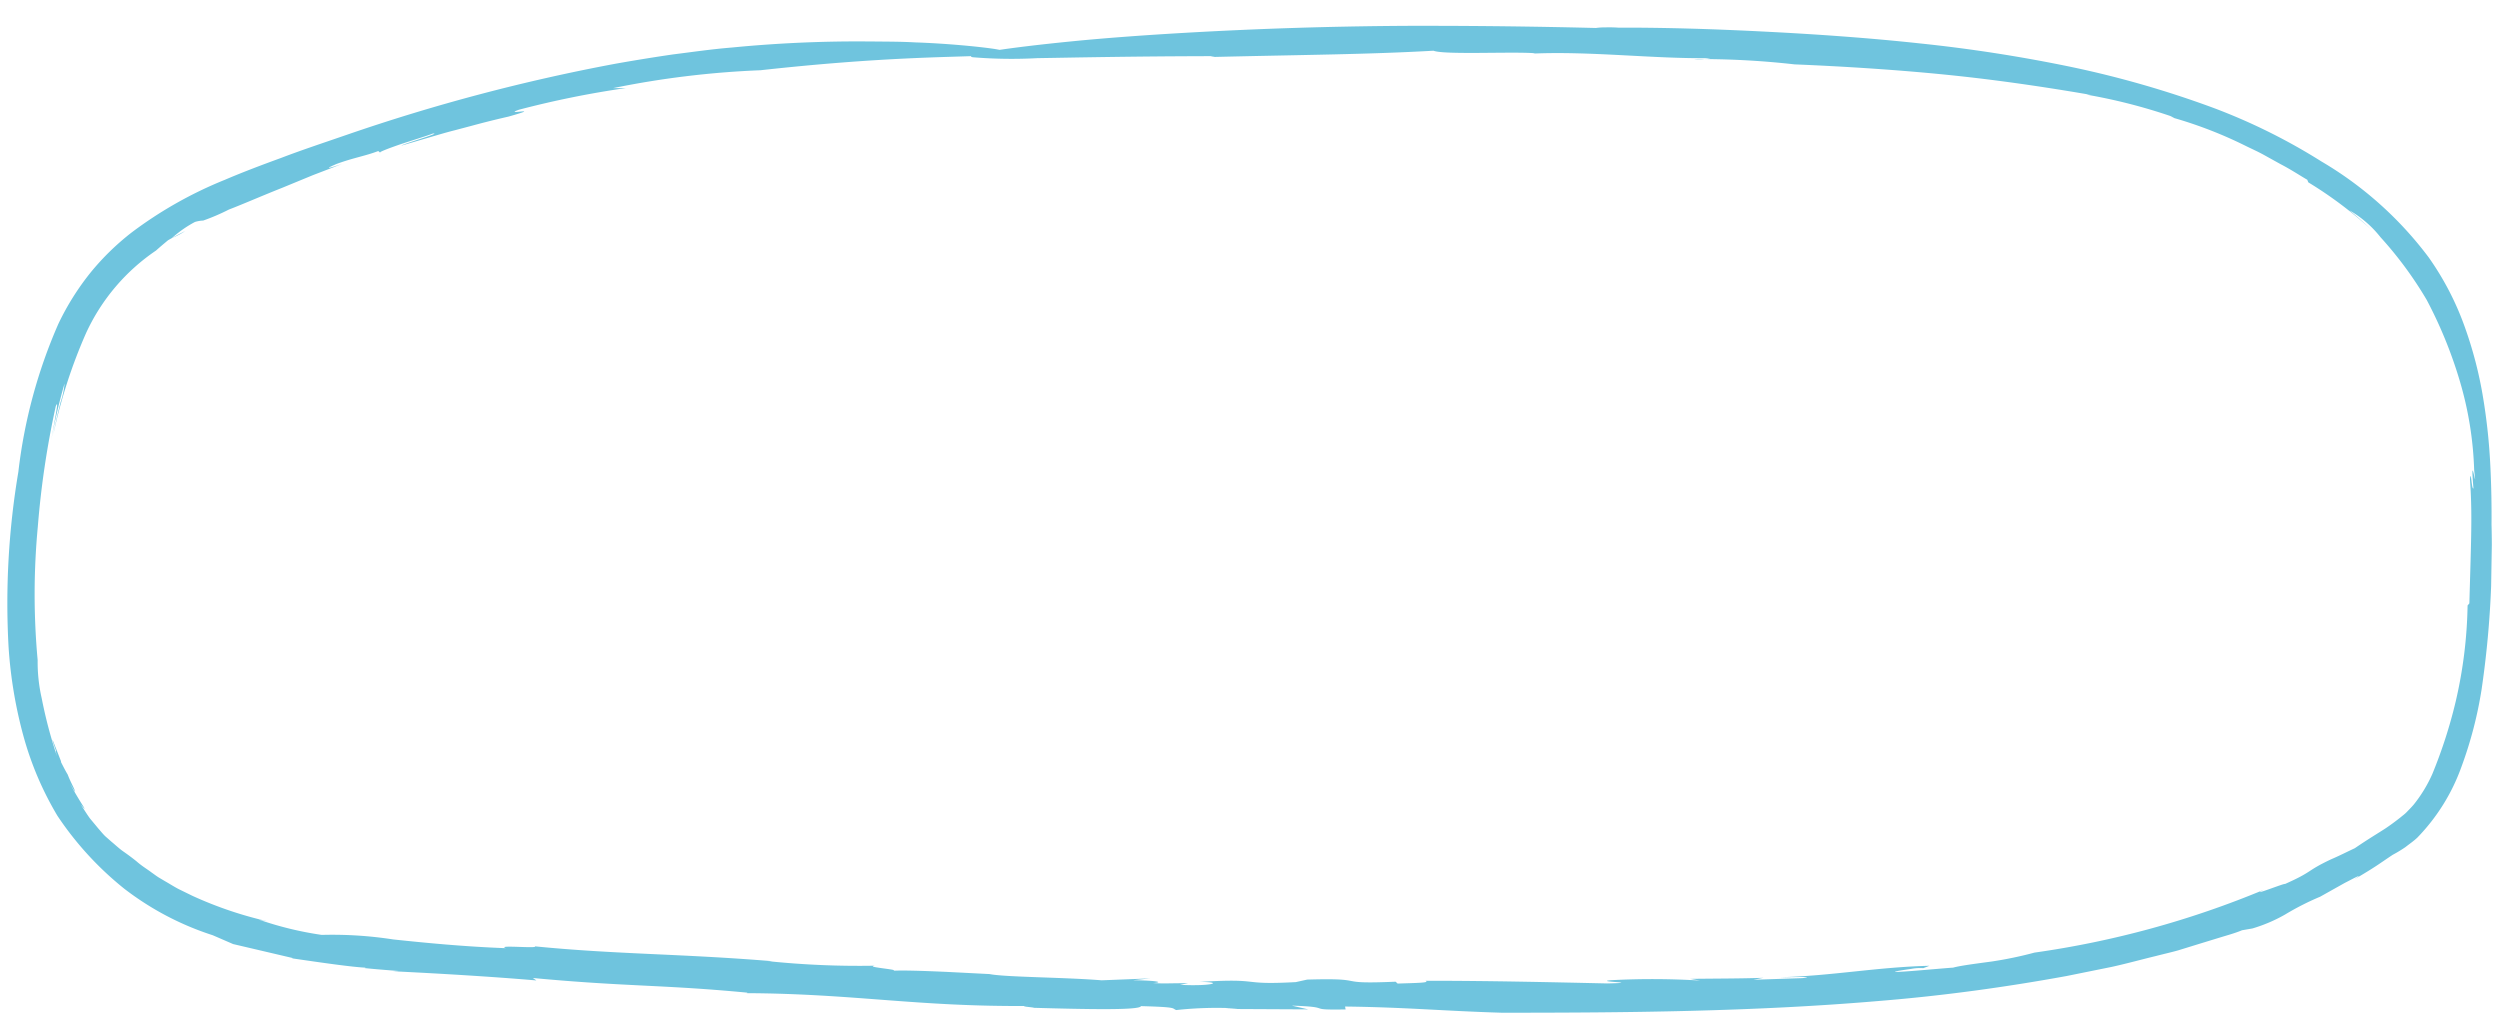 <svg xmlns="http://www.w3.org/2000/svg" xmlns:xlink="http://www.w3.org/1999/xlink" width="173.074" height="71.568" viewBox="0 0 173.074 71.568">
  <defs>
    <clipPath id="clip-path">
      <rect id="Rectangle_357" data-name="Rectangle 357" width="171.903" height="68.578" fill="#6fc4de"/>
    </clipPath>
  </defs>
  <g id="Group_1645" data-name="Group 1645" transform="matrix(1, 0.017, -0.017, 1, 1.197, 0)" clip-path="url(#clip-path)">
    <path id="Path_33189" data-name="Path 33189" d="M.907,0C.6.162.3.327,0,.506A5.47,5.47,0,0,0,.907,0" transform="translate(10.988 15.789)" fill="#6fc4de"/>
    <path id="Path_33190" data-name="Path 33190" d="M.236.066,0,0A1.886,1.886,0,0,0,.236.066" transform="translate(149.19 5.568)" fill="#6fc4de"/>
    <path id="Path_33191" data-name="Path 33191" d="M.2.316.168.264,0,0C.069.105.13.216.2.316" transform="translate(3.57 56.15)" fill="#6fc4de"/>
    <path id="Path_33192" data-name="Path 33192" d="M23.007,8.926c-1.663.606-3.18,1.136-4.563,1.694-1.389.533-2.664,1.042-3.861,1.578a28.353,28.353,0,0,0-6.4,3.761,17.633,17.633,0,0,0-2.721,2.729,18,18,0,0,0-2.24,3.683A35.617,35.617,0,0,0,.63,32.652a54.637,54.637,0,0,0-.47,12.163,30.99,30.99,0,0,0,1.126,6.1,22.193,22.193,0,0,0,2.453,5.5,22.33,22.33,0,0,0,4.706,4.963,20.106,20.106,0,0,0,6.185,3.12l1.42.587,4.156.9L20.117,66c1.969.252,4.171.538,5.144.562l-.084.03c.792.069,1.583.114,2.373.162l-.41.024c3.409.11,6.869.257,9.941.467l-.248-.165c6.552.5,8.963.3,14.88.764l-.082.034c7.5-.089,11.833.751,19.568.553-.964.026.411.088.333.123,3.559.038,7.361.059,7.419-.243,2.593.027,2.11.112,2.448.231a25.958,25.958,0,0,1,4.263-.182l-.932.049,5.8-.069L89.39,68.1c3.076.047.784.3,3.73.2l-.04-.2c4.252-.021,6.762.191,10.869.244,8.541-.147,17.439-.366,26.166-1.267,4.364-.43,8.676-1.1,12.868-1.939l3.118-.686c1.03-.246,2.044-.545,3.056-.808.5-.139,1.011-.261,1.51-.411l1.482-.485,1.471-.478c.488-.157.977-.3,1.45-.506l.713-.135a10.637,10.637,0,0,0,2.253-1.007,18.63,18.63,0,0,1,2.4-1.271l1.671-.974c.479-.252,1.476-.822.673-.266,1.532-.942,1.554-1,2.621-1.741a9.277,9.277,0,0,0,.874-.549c.273-.225.57-.427.824-.682a13.593,13.593,0,0,0,2.964-4.949,27.9,27.9,0,0,0,1.305-5.4,66.747,66.747,0,0,0,.49-11.41c-.01-1.225-.053-2.57-.15-4.035a40.578,40.578,0,0,0-.574-4.676,27.8,27.8,0,0,0-1.383-4.981,19.881,19.881,0,0,0-2.555-4.71,25.29,25.29,0,0,0-7.539-6.515A41.282,41.282,0,0,0,152.169,4.9a69.625,69.625,0,0,0-9.922-2.68A105.382,105.382,0,0,0,131.73.766c-3.547-.322-7.1-.509-10.6-.629S114.179-.038,110.842.03a9.206,9.206,0,0,0-.941,0,3.916,3.916,0,0,0-.609.049Q103.187.03,97.079.137s-3.7.054-8.549.288-10.836.657-15.407,1.185S65.4,2.682,66.195,2.838a32.761,32.761,0,0,0,4.463-.013c2.684-.089,6.671-.243,12.279-.348l-.3.067c6.657-.274,10.847-.362,15.438-.7.73.283,5.474-.044,7.035.056l-.148.025c4.067-.243,8.371.231,12.293.106a3.615,3.615,0,0,1-1.139.087,57.666,57.666,0,0,1,6.97.247c3.408.08,7.478.265,11.222.6s7.159.828,9.306,1.161l-.3-.012a38.426,38.426,0,0,1,5.821,1.377,2.331,2.331,0,0,1,.29.145,29.27,29.27,0,0,1,4.93,1.819c.436.207.876.393,1.287.609l1.182.629c.759.378,1.389.786,1.876,1.053l.074.178a27.72,27.72,0,0,1,4.442,3.225c-.506-.468-1.029-.917-1.571-1.34a7.524,7.524,0,0,1,2.192,1.829,26.186,26.186,0,0,1,3.27,4.283,30.525,30.525,0,0,1,2.363,5.5,24.292,24.292,0,0,1,1.123,6.227c.279,2.028-.339-1.776-.028,1.263-.139.111-.186-1.416-.252-.621.134,1.492.151,2.723.149,4.036s-.026,2.707-.045,4.55l-.121.144a31.393,31.393,0,0,1-.7,6.618,33.5,33.5,0,0,1-1.54,5.085,9.535,9.535,0,0,1-1.247,2.134c-.177.216-.34.38-.481.533s-.293.259-.43.381c-.285.23-.572.461-1.015.771-.461.315-1.15.734-2.107,1.412-.542.263-1.073.549-1.621.792-1.777.878-1.186.845-3.18,1.772.1-.119-2.581,1-1.428.413a64.939,64.939,0,0,1-15.817,4.625,26.559,26.559,0,0,1-2.934.664c-1.112.171-2.182.323-2.695.476-.176-.013-6.512.716-2.879.131a3.278,3.278,0,0,1,.831-.063l.425-.173c-3.7.159-6.678.81-10.346.972,1.088-.016,2.531-.115,1.57.032l-3.4.172.7-.148c-1.689.087-3.384.107-5.076.16l.7.106a53.858,53.858,0,0,0-6.17.079c-1.269.134,2.362.127-.266.229-3.326-.017-8.332-.05-12.585.03.4.14-.742.164-1.917.225l-.138-.127c-4.5.271-1.656-.249-6.124-.041l.393-.095-1.179.282c-4.035.289-2.177-.252-6.661.1,1.773-.023.835.3-1.349.224l.554-.121c-1.209.016-1.613.066-2.417.032.72-.061.382-.18-1.395-.174l1.192-.147-3.361.19c-2.591-.168-6.7-.1-7.765-.3l-2.947-.1c-1.554-.042-3.268-.077-3.91,0,1.123-.084-1.949-.232-1.07-.345a61.1,61.1,0,0,1-7.422-.188l.324,0c-6.312-.417-10.811-.285-16.474-.751.252.165-2.739-.07-2.007.162-2.935-.059-5.615-.279-7.8-.472a27.566,27.566,0,0,0-4.962-.231,23.608,23.608,0,0,1-4.391-.992c.2.047.409.082.616.113A26.781,26.781,0,0,1,13.189,61.8l-.957-.448c-.314-.154-.614-.342-.933-.517l-.485-.276c-.163-.1-.32-.216-.487-.328-.326-.237-.7-.449-1.051-.751-.365-.283-.664-.492-.946-.682s-.514-.408-.8-.636l-.451-.383c-.159-.146-.312-.331-.494-.531l-.594-.691c-.207-.273-.415-.6-.658-.96.725.846-.144-.264-.757-1.427.215.358.361.587.354.535A1.991,1.991,0,0,0,4.8,54.4c-.089-.185-.238-.449-.4-.854-.13-.2-.307-.531-.472-.842,0-.016-.021-.084,0-.055l-.616-1.493c-.013-.022,0,.054.043.2l.213.586c-.033-.041-.019.048.072.359a32,32,0,0,1-1.128-4,11.36,11.36,0,0,1-.326-2.638,49.8,49.8,0,0,1-.146-9.235,61.476,61.476,0,0,1,1.1-8.352c.235-.6-.02.717-.275,2.37a38.972,38.972,0,0,1,.858-3.961,5.593,5.593,0,0,1-.255,1.307c-.17.709-.356,1.576-.455,2.2a35.867,35.867,0,0,1,2.142-7.028A13.912,13.912,0,0,1,9.9,17.174c.265-.25.542-.486.818-.725l.266-.155a7.889,7.889,0,0,1,1.571-1.14,2.221,2.221,0,0,1,.573-.108,14.494,14.494,0,0,0,1.765-.793c.936-.376,2.245-.976,3.656-1.564l2.118-.915,2-.807c-1.352.478-.937.253-.369,0,1.2-.46,1.938-.568,2.862-.938l.158.119c-.258.008.522-.308,1.427-.636.908-.313,1.936-.652,2.155-.754.725-.1-1.875.689-2.157.873,2.45-.766,3.062-.962,3.68-1.128l1.155-.327c.539-.155,1.308-.377,2.55-.683,2.626-.788-.511-.032.729-.492a66.485,66.485,0,0,1,7.357-1.621l-.881.019A63.252,63.252,0,0,1,51.518,3.987C59.877,2.92,64.561,2.873,66.811,2.721s2.091-.3.879-.484c-1.221-.16-3.508-.328-5.492-.359-.991-.039-1.906-.019-2.573-.017l-1.087.011a90.074,90.074,0,0,0-9.05.579c-1.385.136-2.721.357-4.049.545-1.325.216-2.637.452-3.965.711A130.594,130.594,0,0,0,23.007,8.926" transform="translate(0 0)" fill="#6fc4de"/>
  </g>
</svg>
